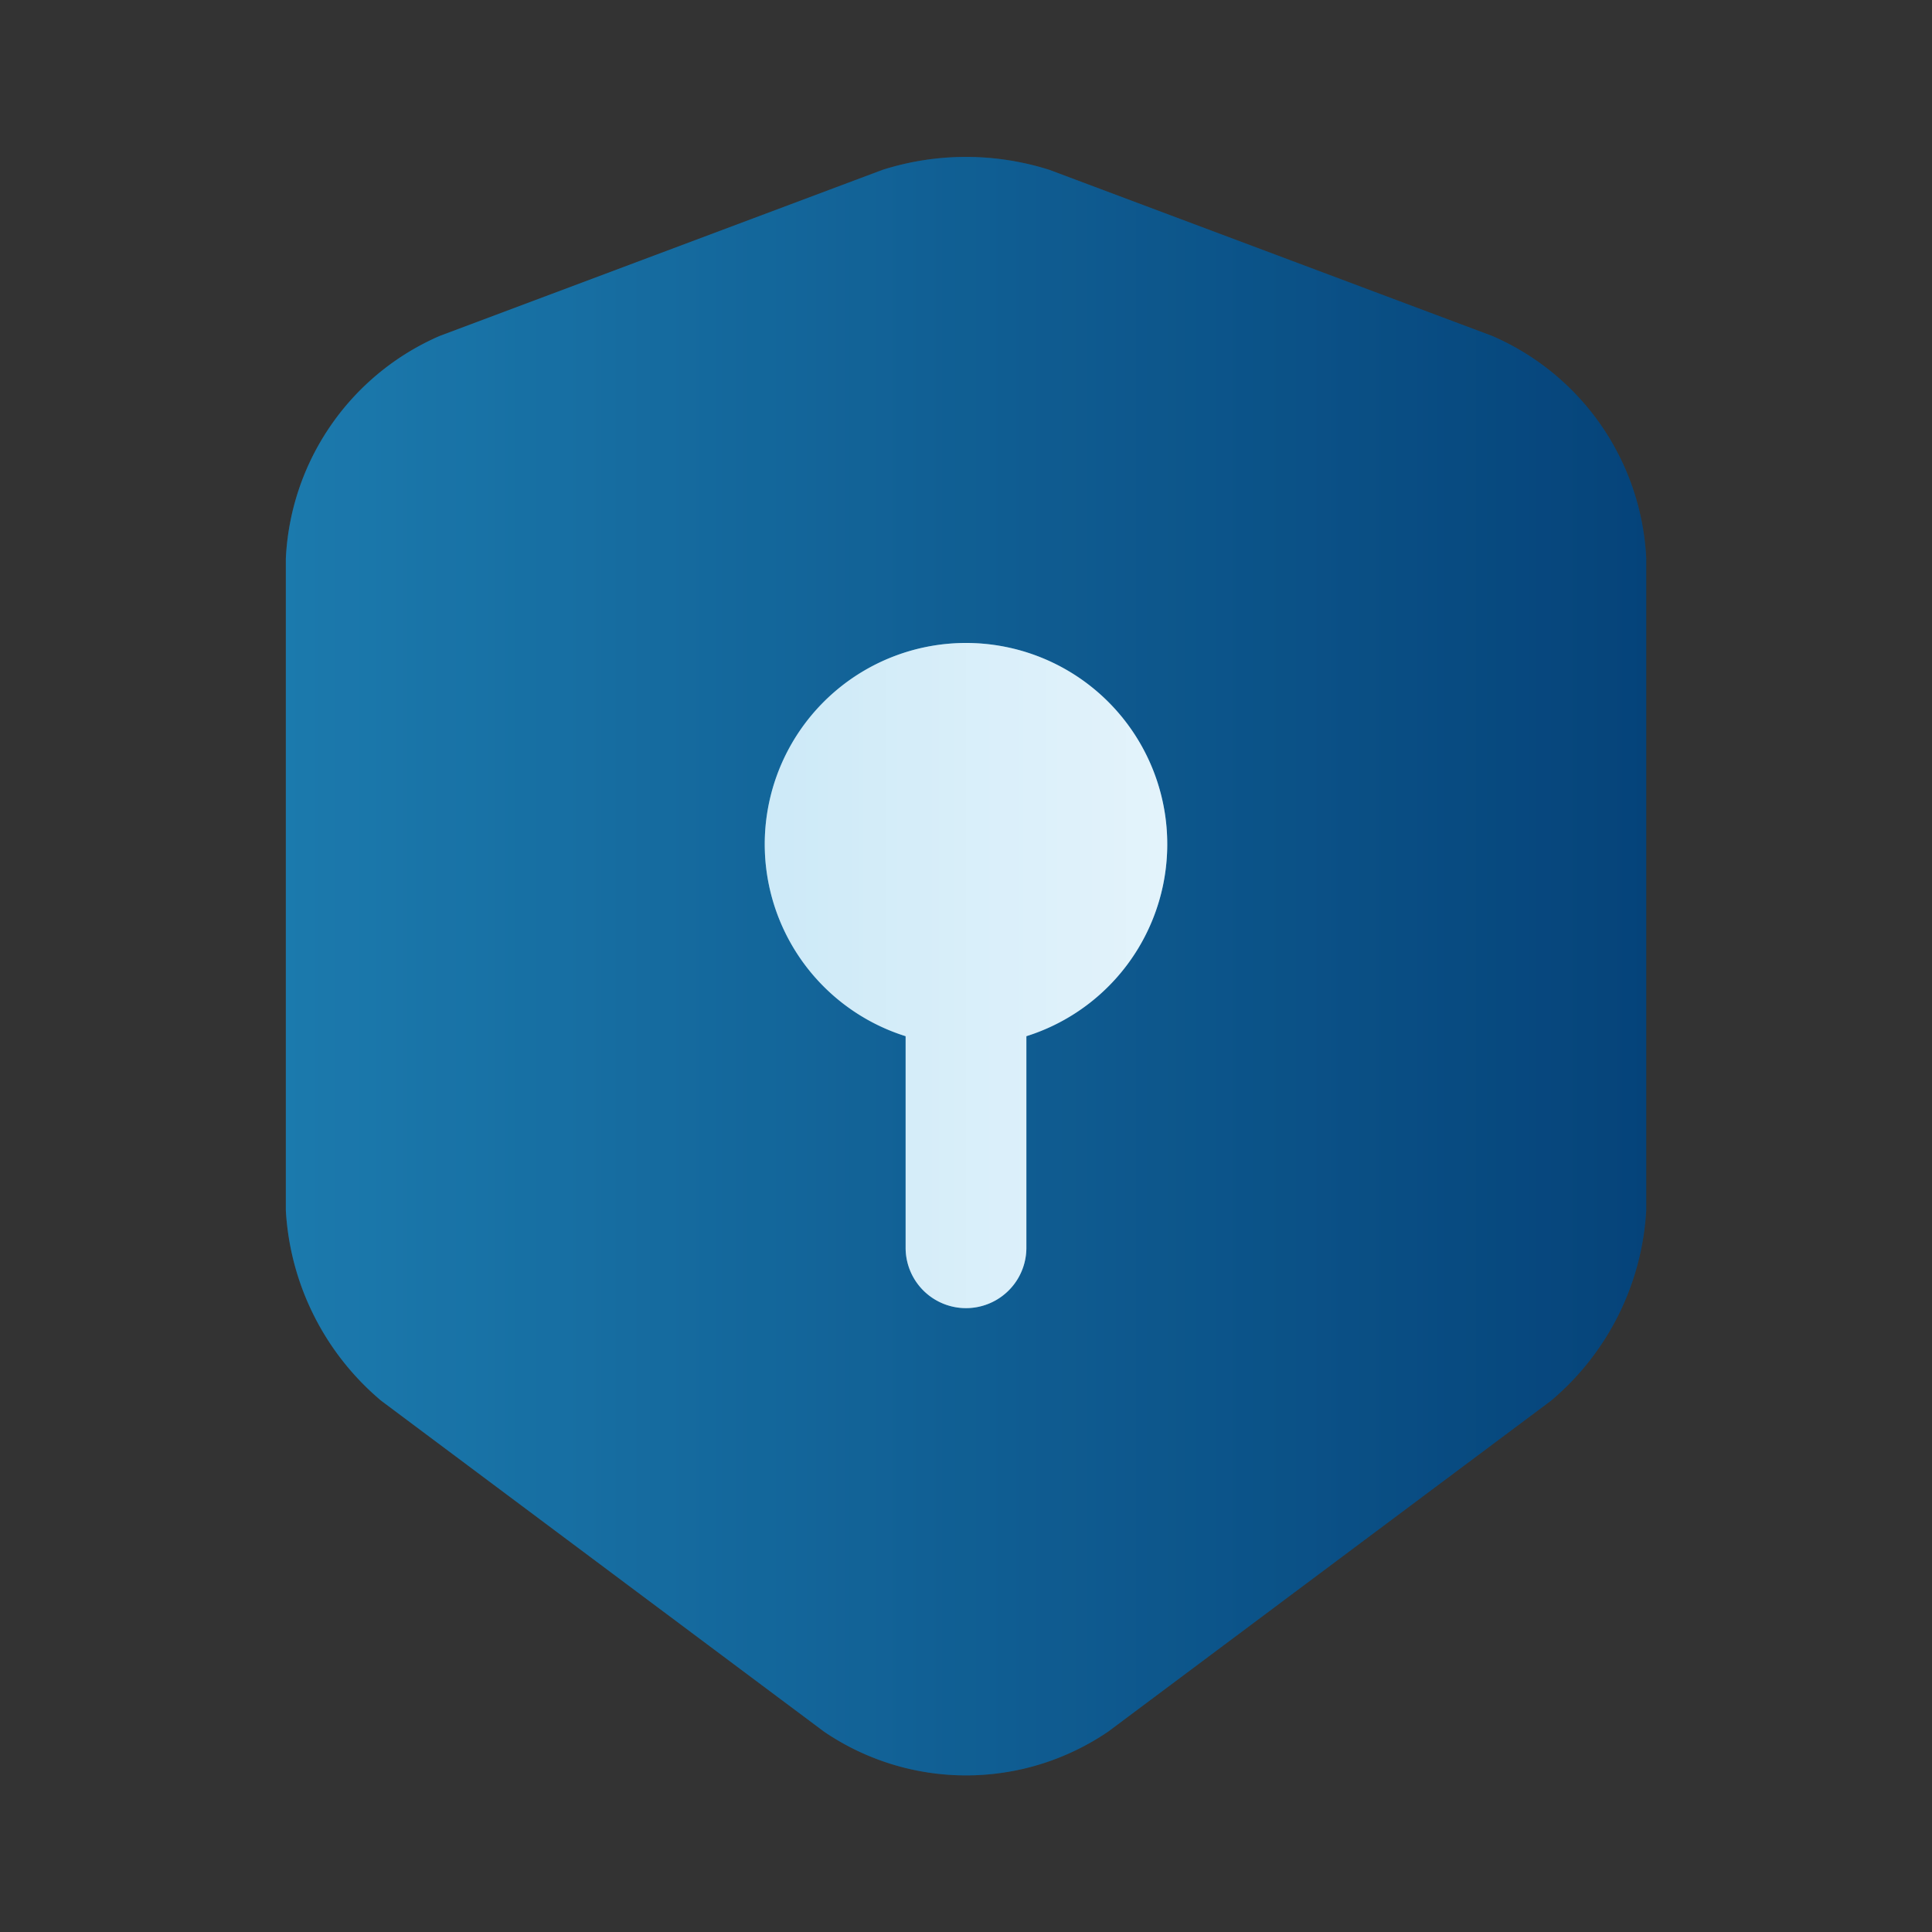 <svg xmlns="http://www.w3.org/2000/svg"
     version="1.1"
     xmlns:xlink="http://www.w3.org/1999/xlink"
     width="512"
     height="512"
     x="0"
     y="0"
     viewBox="0 0 24 24"
     style="enable-background:new 0 0 512 512"
     xml:space="preserve"
     class="">
  <rect x="0" y="0" width="24" height="24" fill="#333333" stroke="none"/>
  <g>
    <linearGradient id="a" x1="3.549" x2="20.451" y1="12" y2="12" gradientUnits="userSpaceOnUse">
      <stop offset="0" stop-color="#1c92d2"></stop>
      <stop offset="1" stop-color="#004e92"></stop>
    </linearGradient>

    <linearGradient id="c" x1="3.549" x2="20.451" y1="12" y2="12" gradientUnits="userSpaceOnUse">
      <stop offset="0" stop-color="#88ccee"></stop>
      <stop offset="1" stop-color="#446699"></stop>
    </linearGradient>

    <linearGradient id="d" x1="3.549" x2="20.451" y1="12" y2="12" gradientUnits="userSpaceOnUse">
      <stop offset="0" stop-color="#88ccee"></stop>
      <stop offset="1" stop-color="white"></stop>
    </linearGradient>

    <linearGradient xlink:href="#a" id="b" x1="9.5" x2="14.5" y1="12.125" y2="12.125"></linearGradient>

    <g data-name="1">
      <path fill="url(#a)"
            d="m13.036 2.11 5.5 2.063a3.179 3.179 0 0 1 1.914 2.762v8.1a3.335 3.335 0 0 1-1.183 2.365l-5.5 4.11a3.136 3.136 0 0 1-3.532 0l-5.5-4.11a3.335 3.335 0 0 1-1.184-2.363v-8.1a3.179 3.179 0 0 1 1.912-2.764l5.5-2.063a3.424 3.424 0 0 1 2.073 0z"
            opacity="1"
            data-original="url(#a)"
            class="">
      </path>

       <path fill="#1c1c1c" 
            d="m13.036 2.11 5.5 2.063a3.179 3.179 0 0 1 1.914 2.762v8.1a3.335 3.335 0 0 1-1.183 2.365l-5.5 4.11a3.136 3.136 0 0 1-3.532 0l-5.5-4.11a3.335 3.335 0 0 1-1.184-2.363v-8.1a3.179 3.179 0 0 1 1.912-2.764l5.5-2.063a3.424 3.424 0 0 1 2.073 0z" 
            opacity="0.2">
      </path>

      <path fill="url(#d)"
            d="M12.75 12.872V15.5a.75.75 0 0 1-1.5 0v-2.628a2.5 2.5 0 1 1 1.5 0z"
            opacity="1"
            data-original="url(#c)">
      </path>

      <path fill="white"
            d="M12.75 12.872V15.5a.75.75 0 0 1-1.5 0v-2.628a2.5 2.5 0 1 1 1.5 0z"
            opacity="0.35">
      </path>
    </g>
  </g>
</svg>